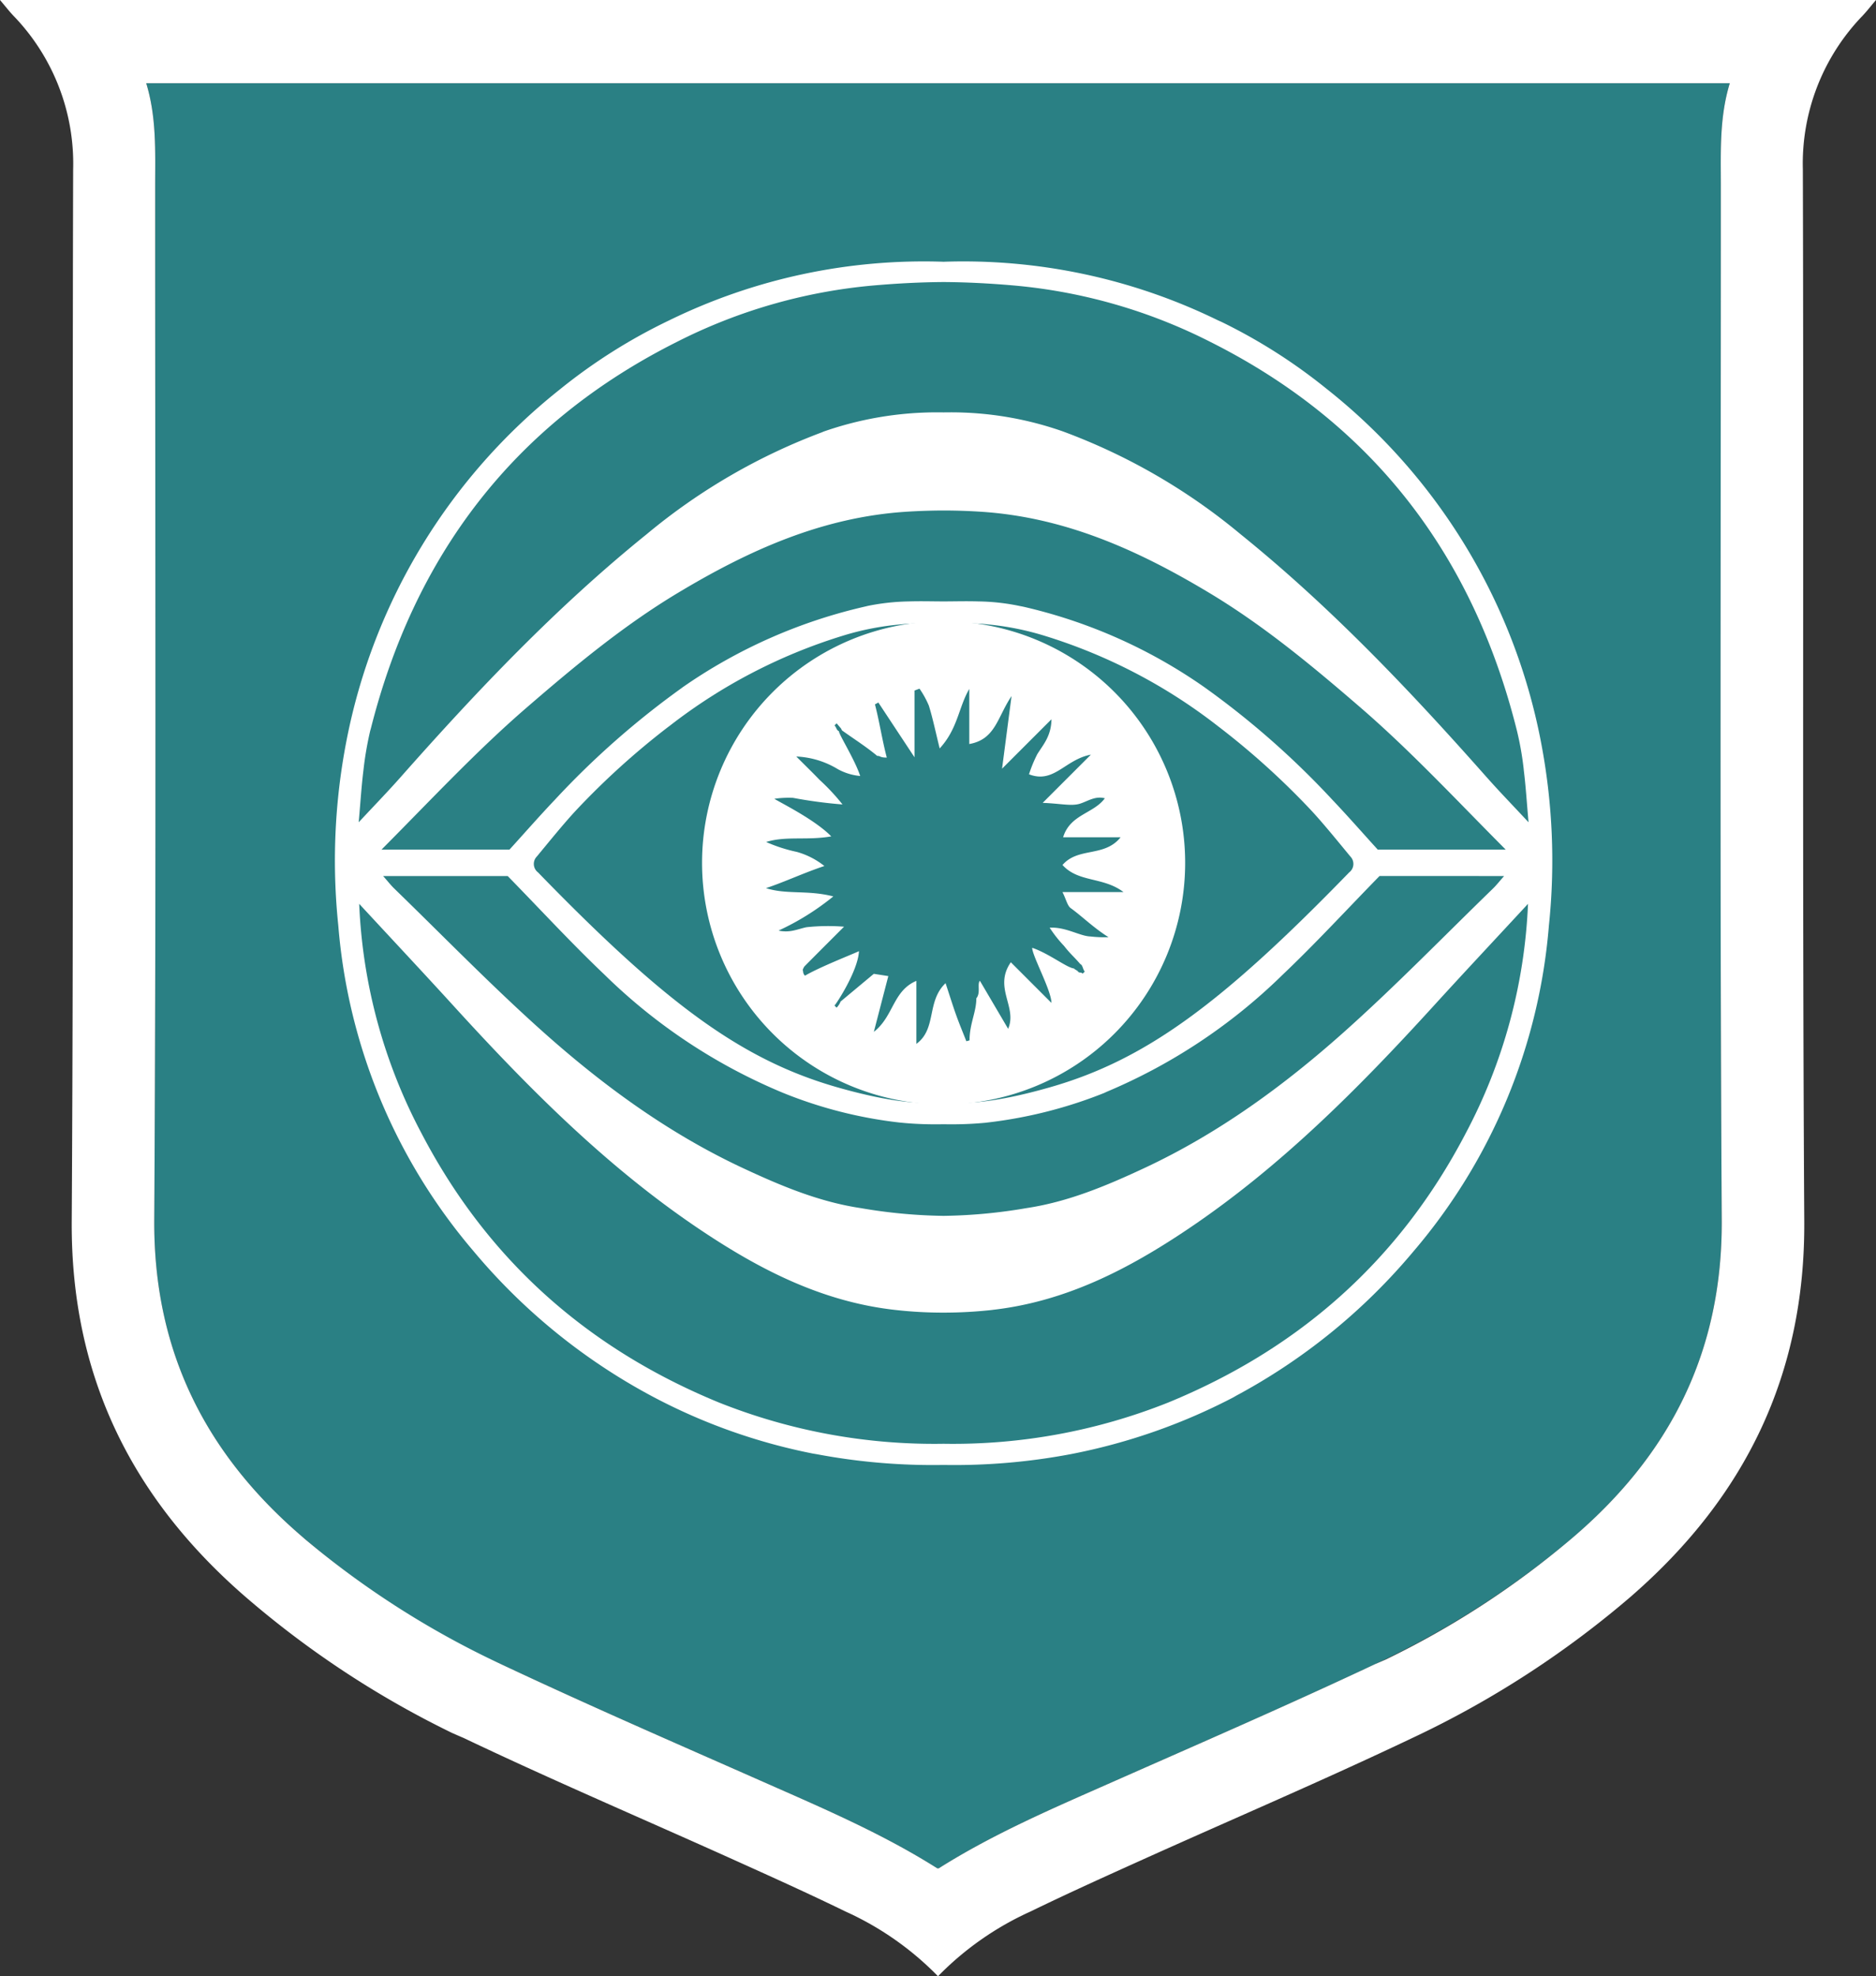<svg xmlns="http://www.w3.org/2000/svg" viewBox="0 0 261.64 275.595">
  <rect x="0" y="0" width="261.64" height="275.595" fill="#333333" stroke="none"/>
  <title>tooltip_seasonal-arena</title>
  <g id="Layer_2" data-name="Layer 2">
    <g id="Layer_1-2" data-name="Layer 1">
      <g>
        <path d="M130.82,11.604H20.393c1.457,4.79,1.248,9.535,1.247,14.263-.01,48.083.162,96.168-.126,144.249-.111,18.444,7.26,32.86,21.027,44.516a122.46,122.46,0,0,0,25.824,16.788l.733.32.747.319c12.125,5.708,24.426,11.048,36.686,16.465,8.248,3.645,16.541,7.185,24.216,12.039.024-.014.048-.028.072-.042.024.014.048.028.072.042,7.675-4.855,15.968-8.395,24.216-12.039,12.261-5.417,24.561-10.757,36.687-16.465a124.165,124.165,0,0,0,27.664-17.724l-.36.297c13.767-11.656,21.137-26.072,21.027-44.516-.288-48.082-.116-96.166-.126-144.249-.001-4.728-.209-9.473,1.247-14.263Z" style="fill: #2a8084"/>
        <path d="M261.64,0H0C.743.875,1.274,1.562,1.868,2.19a29.678,29.678,0,0,1,8.334,21.457c-.142,48.885.099,97.772-.198,146.656-.13,21.384,8.215,38.425,24.062,52.234a133.09,133.09,0,0,0,28.986,19.129l.792.348.807.347c12.409,5.908,25.063,11.302,37.595,16.952,5.239,2.362,10.48,4.724,15.646,7.24a42.436,42.436,0,0,1,12.928,9.041,42.441,42.441,0,0,1,12.928-9.041c5.166-2.516,10.407-4.878,15.646-7.24,12.532-5.65,25.186-11.045,37.595-16.952a134.767,134.767,0,0,0,30.918-20.107l-.333.283c15.847-13.809,24.192-30.85,24.062-52.234-.297-48.884-.056-97.771-.198-146.656a29.678,29.678,0,0,1,8.334-21.457c.594-.628,1.125-1.314,1.868-2.19ZM240,25.867c.01,48.083-.162,96.168.126,144.249.111,18.444-7.26,32.86-21.027,44.516A122.452,122.452,0,0,1,193.276,231.42l-.733.32-.747.319c-12.125,5.708-24.426,11.048-36.687,16.465-8.248,3.645-16.541,7.185-24.216,12.039-.024-.014-.048-.028-.072-.042-.024.014-.048.028-.072.042-7.675-4.855-15.968-8.395-24.216-12.039-12.261-5.417-24.561-10.757-36.686-16.465A124.165,124.165,0,0,1,42.181,214.335l.36.297C28.775,202.976,21.404,188.561,21.514,170.117c.288-48.082.116-96.166.126-144.249.001-4.728.209-9.473-1.247-14.263H241.248c-1.457,4.79-1.248,9.535-1.247,14.263Z" style="fill: #fff"/>
        <path d="M214.886,103.323a82.627,82.627,0,0,0-29.935-49.152,76.581,76.581,0,0,0-14.615-9.292l-.457-.201a80.793,80.793,0,0,0-38.277-8.175,80.786,80.786,0,0,0-38.277,8.175,77.249,77.249,0,0,0-15.217,9.606l.145-.113a82.627,82.627,0,0,0-29.935,49.152A87.371,87.371,0,0,0,47.183,129.09a79.853,79.853,0,0,0,18.894,45.428,83.999,83.999,0,0,0,25.136,20.341,81.135,81.135,0,0,0,22.17,7.847l.53.088a87.192,87.192,0,0,0,17.688,1.498,87.195,87.195,0,0,0,17.688-1.498,83.006,83.006,0,0,0,23.151-8.153l-.451.218a84.004,84.004,0,0,0,25.136-20.341,79.851,79.851,0,0,0,18.894-45.428,87.371,87.371,0,0,0-1.134-25.767Zm-10.519,54.819c-9.19,17.558-23.091,29.903-41.409,37.433a80.99,80.99,0,0,1-31.356,5.764,81,81,0,0,1-31.356-5.764c-18.318-7.53-32.218-19.875-41.409-37.433a74.883,74.883,0,0,1-8.741-32.099c4.688,5.065,8.988,9.65,13.221,14.296,10.398,11.41,21.257,22.337,34.119,30.999,8.353,5.626,17.147,10.21,27.499,11.346a59.036,59.036,0,0,0,6.666.365,61.589,61.589,0,0,0,6.946-.391l-.279.026c10.352-1.136,19.146-5.72,27.499-11.346,12.862-8.662,23.721-19.589,34.119-30.999,4.234-4.646,8.533-9.231,13.221-14.296a74.888,74.888,0,0,1-8.741,32.099ZM84.292,135.905a78.487,78.487,0,0,0,24.939,16.506,61.646,61.646,0,0,0,16.204,4.128l.297.028c1.426.143,3.082.224,4.757.224q.587,0,1.171-.013l-.058.001c.331.008.722.012,1.113.012q2.513,0,4.964-.24l-.208.016a63.521,63.521,0,0,0,16.925-4.31l-.424.154a78.479,78.479,0,0,0,24.939-16.506c4.559-4.327,8.823-8.967,13.487-13.74H209.774c-.672.76-1.078,1.285-1.549,1.742-6.864,6.659-13.535,13.534-20.659,19.902-8.447,7.551-17.59,14.229-27.927,19.063-5.283,2.47-10.664,4.737-16.49,5.604a73.409,73.409,0,0,1-11.546,1.08,73.377,73.377,0,0,1-11.546-1.08c-5.827-.868-11.207-3.134-16.49-5.604-10.338-4.834-19.48-11.512-27.927-19.063-7.124-6.368-13.795-13.243-20.659-19.902-.472-.458-.877-.983-1.549-1.742H70.805c4.664,4.773,8.927,9.412,13.487,13.74Zm-9.422-16.461c1.696-2.047,3.784-4.637,5.535-6.509a107.043,107.043,0,0,1,12.737-11.525l.252-.186a75.287,75.287,0,0,1,24.077-12.548,38.498,38.498,0,0,1,8.237-1.608c1.699-.204,5.894-.204,5.894-.204s4.557,0,6.069.204a39.568,39.568,0,0,1,8.062,1.608A75.281,75.281,0,0,1,169.81,101.224a107.186,107.186,0,0,1,12.939,11.658l.05.054c1.751,1.872,3.84,4.462,5.535,6.509a1.484,1.484,0,0,1-.167,2.214c-17.689,18.216-28.335,26.137-41.724,29.964-3.533,1.01-9.231,2.428-13.518,2.125h-2.647c-4.287.302-9.984-1.115-13.518-2.125-13.389-3.827-24.035-11.748-41.724-29.964a1.484,1.484,0,0,1-.167-2.214Zm117.282-.959c-2.128-2.342-4.197-4.706-6.359-6.981A117.432,117.432,0,0,0,167.954,95.82,72.1,72.1,0,0,0,142.698,84.602l-.491-.095a30.056,30.056,0,0,0-5.711-.636l-.028-0c-1.679-.051-3.186-.004-4.866-0-1.68-.004-3.187-.051-4.866 0a31.194,31.194,0,0,0-5.943.673l.203-.036A72.924,72.924,0,0,0,95.017,95.975l.232-.155A117.432,117.432,0,0,0,77.411,111.504c-2.162,2.275-4.231,4.639-6.359,6.981H53.202c6.965-6.998,13.227-13.74,20.213-19.777,6.714-5.803,13.523-11.461,21.145-16.036,9.872-5.926,20.139-10.581,31.955-11.316q2.559-.159,5.086-.164,2.528.001,5.086.164c11.816.735,22.083,5.389,31.955,11.316,7.622,4.576,14.431,10.234,21.145,16.036,6.986,6.038,13.249,12.779,20.213,19.777Zm15.195-10.092C196.665,96.315,185.582,84.638,173.007,74.491a84.403,84.403,0,0,0-24.721-14.312,47.048,47.048,0,0,0-15.803-2.677q-.465,0-.927.009l.046-.001c-.262-.005-.571-.008-.881-.008a47.9,47.9,0,0,0-16.138,2.782l.335-.104A84.399,84.399,0,0,0,90.198,74.491C77.622,84.638,66.539,96.315,55.858,108.392c-1.756,1.985-3.605,3.887-5.832,6.279.255-2.873.389-5.064.66-7.237a46.501,46.501,0,0,1,1.018-5.828l-.065.318C57.744,77.451,71.703,59.083,94.353,47.704a75.113,75.113,0,0,1,27.364-7.885c3.308-.291,6.604-.466,9.886-.488,3.282.022,6.577.196,9.886.488a75.102,75.102,0,0,1,27.364,7.885c22.65,11.379,36.609,29.747,42.715,54.22a42.742,42.742,0,0,1,.933,5.294l.02.215c.271,2.174.405,4.365.66,7.237-2.227-2.392-4.077-4.294-5.832-6.279Z" style="fill: #fff"/>
        <path d="M131.602,86.639a33.688,33.688,0,1,0,33.688,33.688h0a33.688,33.688,0,0,0-33.688-33.688Zm25.087,37.763h-8.508c.54,1.094.681,1.904,1.157,2.247,1.555,1.12,3.233,2.781,5.265,4.046a17.148,17.148,0,0,1-2.502-.1c-1.489-.038-3.443-1.351-5.708-1.228a17.194,17.194,0,0,0,1.989,2.524c.949,1.207,1.281,1.392,2.286,2.555.344.121.365.815.624,1.036q-.15.149-.299.299c-.22-.258-.441-.043-.661-.301.062-.062-.588-.361-.526-.422-.979-.069-3.514-2.099-5.851-2.885,0,1.107,2.666,5.922,2.688,7.685-1.748-1.749-3.65-3.651-5.667-5.669-2.457,3.561.944,6.226-.375,9.281-1.349-2.294-2.621-4.457-3.94-6.701-.407.49.146,1.676-.494,2.446,0,1.935-.948,3.546-.948,5.867l-.445.124c-.47-1.2-.969-2.389-1.404-3.601-.472-1.316-.885-2.654-1.495-4.499-2.698,2.578-1.19,6.347-4.069,8.467v-8.789c-3.297,1.395-3.153,4.938-5.933,7.113.744-2.869,1.342-5.177,2.017-7.778-.664-.104-1.366-.213-2.021-.316-1.587,1.323-3.107,2.59-4.627,3.858a2.745,2.745,0,0,1-.562.862l.001-.001q-.15-.149-.299-.299c.258-.22,3.29-4.851,3.416-7.592.1.041-5.39,2.159-7.522,3.43-.329-.295-.234-.619-.312-.745-.05-.079.184-.502.241-.559,1.833-1.85,3.202-3.216,5.512-5.526a28.275,28.275,0,0,0-5.247.073c-1.244.263-2.292.817-3.887.469a35.862,35.862,0,0,0,7.637-4.765c-3.586-.925-6.528-.23-9.388-1.155,2.549-.841,5.335-2.157,8.143-3.084a10.836,10.836,0,0,0-3.857-1.971,21.522,21.522,0,0,1-4.396-1.438l.136.055c2.781-.862,5.69-.184,9.074-.778-2.3-2.359-7.103-4.703-7.934-5.242a13.282,13.282,0,0,1,1.99-.145q.325,0,.648.015l-.03-.001a64.781,64.781,0,0,0,6.898.92,29.675,29.675,0,0,0-3.217-3.446c-.902-.94-1.839-1.847-3.231-3.239a12.161,12.161,0,0,1,5.803,1.768,7.995,7.995,0,0,0,3.112.948c-.77-2.336-2.991-5.812-2.964-6.247-.344-.121-.365-.578-.624-.799l.299-.299q.33.387.661.775c-.062.062.114.124.052.185,1.505,1.092,3.399,2.283,4.945,3.581.52,0,.317.237,1.339.237-.657-2.497-1.036-5.076-1.652-7.417l.473-.265c1.486,2.252,2.973,4.504,5.043,7.639V96.3q.349-.132.697-.263a12.912,12.912,0,0,1,1.3,2.357c.548,1.76.92,3.576,1.514,5.976,2.531-2.738,2.635-5.749,4.129-8.293v7.681c3.663-.645,3.908-3.749,5.893-6.685-.478,3.662-.836,6.399-1.322,10.124,2.612-2.612,4.516-4.516,6.892-6.892-.038,2.356-1.152,3.533-1.975,4.863a18.248,18.248,0,0,0-1.158,2.811c3.492,1.353,5.009-2.062,8.63-2.74-2.494,2.494-4.268,4.268-6.724,6.723,2.562.098,4.037.5,5.247.1,1.125-.372,2.079-1.082,3.426-.739-1.585,2.157-4.841,2.233-5.822,5.437H156.286c-2.25,2.828-5.928,1.332-8.102,3.866,2.214,2.464,5.672,1.624,8.504,3.776Z" style="fill: #fff"/>
      </g>
    </g>
  </g>
</svg>
